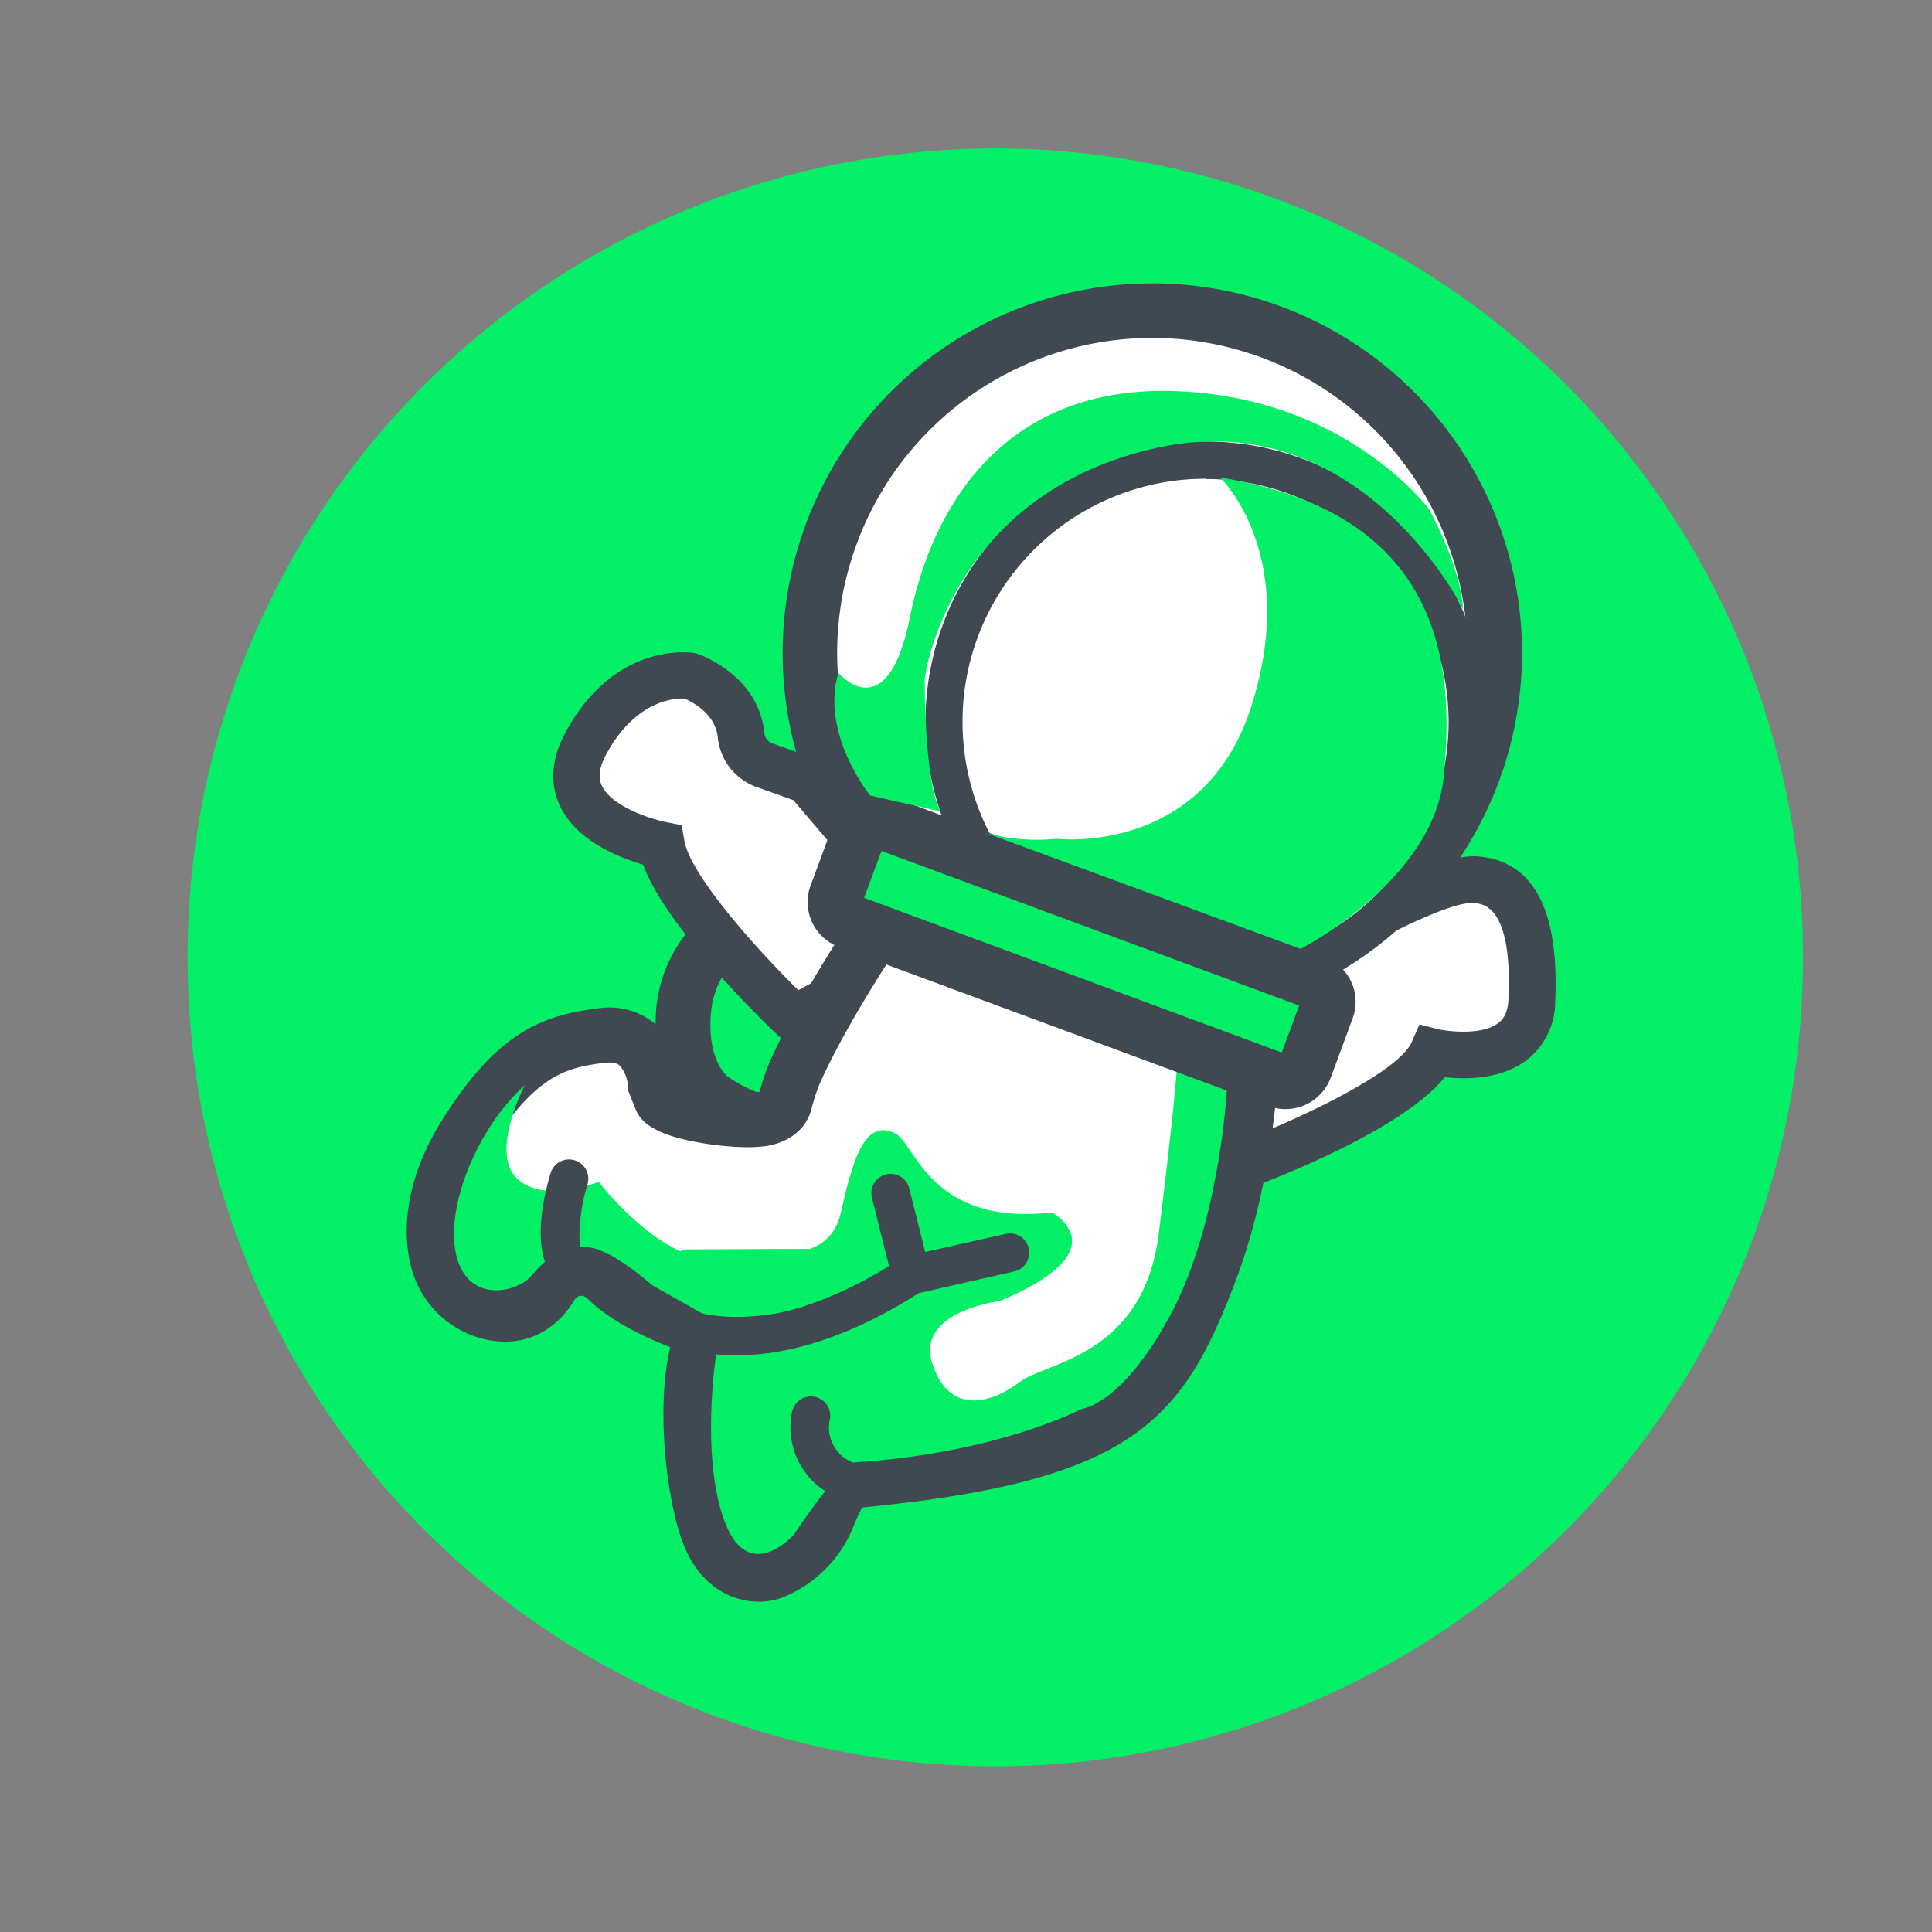 <?xml version="1.0" standalone="no"?><!DOCTYPE svg PUBLIC "-//W3C//DTD SVG 1.1//EN" "http://www.w3.org/Graphics/SVG/1.1/DTD/svg11.dtd"><svg t="1579088581994" class="icon" viewBox="0 0 1024 1024" version="1.1" xmlns="http://www.w3.org/2000/svg" p-id="4436" xmlns:xlink="http://www.w3.org/1999/xlink" width="128" height="128"><rect x="0" y="0" width="1024" height="1024" fill="#808080" stroke="none"/><defs><style type="text/css"></style></defs><path d="M527.534 507.448m-428.082 0a428.082 428.082 0 1 0 856.163 0 428.082 428.082 0 1 0-856.163 0Z" fill="#03f066" p-id="4437" data-spm-anchor-id="a313x.7781069.0.i24" class="selected"></path><path d="M393.763 487.905a60.293 60.293 0 0 0-31.682 48.66c-2.601 34.969 15.859 46.421 15.859 46.421s26.985 19.291 39.34 9.067 60.293-54.188 60.293-54.188l-5.672-11.343z" fill="#03f066" p-id="4438" data-spm-anchor-id="a313x.7781069.0.i30" class="selected"></path><path d="M408.213 609.465c-16.581 0-33.705-11.235-38.401-14.45s-25.035-19.074-22.072-59.39a74.851 74.851 0 0 1 39.954-60.69l6.286-2.962 88.723 43.711 12.716 25.288-7.984 7.225c-1.987 1.806-48.371 44.542-60.871 54.874a28.069 28.069 0 0 1-18.352 6.394zM385.888 570.775l0.65 0.325c7.731 5.455 18.46 9.971 22.181 9.356 8.995-7.514 35.475-31.682 49.78-44.795l-63.652-31.393a45.301 45.301 0 0 0-18.063 33.235c-1.879 23.409 7.55 32.043 9.104 33.271z" fill="#404951" p-id="4439"></path><path d="M421.182 539.961s-65.025-61.413-70.444-92.119c0 0-62.641-12.03-40.352-53.573s55.38-36.125 55.38-36.125 24.926 8.309 27.094 31.754a18.857 18.857 0 0 0 12.716 15.714l22.217 7.911 42.158 49.383s9.031 41.544 4.191 46.348-52.959 30.706-52.959 30.706z" fill="#FFFFFF" p-id="4440"></path><path d="M419.05 555.061l-6.358-5.961c-6.43-6.069-59.137-56.536-71.853-90.818-12.174-3.613-35.077-12.319-44-31.031-3.865-8.128-6.539-21.458 2.673-38.654 26.155-48.769 66.542-42.772 68.276-42.483l1.915 0.47c1.301 0.433 32.513 11.199 35.475 42.302a6.503 6.503 0 0 0 4.516 5.238l25.288 9.031 46.312 54.188 0.65 2.998c10.476 48.155 4.443 54.188 0.867 57.8-5.021 5.058-33.163 20.664-55.849 32.838z m-57.403-184.816c-6.286 0-25.721 2.348-40.496 29.875-5.238 9.79-2.89 14.739-2.131 16.365 5.383 11.307 26.841 17.846 33.958 19.255l8.309 1.626 1.481 8.345c3.143 17.774 36.378 55.452 60.365 79.114 16.401-8.959 33.307-18.532 40.027-22.867a218.412 218.412 0 0 0-4.769-33.416l-37.931-44.47-19.146-6.828a31.176 31.176 0 0 1-20.844-26.191c-1.192-12.897-13.98-19.219-17.701-20.808z m101.331 134.132z" fill="#404951" p-id="4441"></path><path d="M651.154 620.664s95.731-34.319 108.375-63.219c0 0 50.575 11.741 52.381-27.094s-6.322-62.316-29.803-64.122-93.022 40.641-94.828 43.35-37.028 11.741-38.834 21.675-15.353 91.216-15.353 91.216z" fill="#FFFFFF" p-id="4442"></path><path d="M618.28 636.342l2.637-15.895c0.578-3.324 13.583-81.498 15.389-91.396 2.312-12.644 17.376-19.291 36.848-26.696 2.637-0.975 6.214-2.348 7.225-2.854a9.934 9.934 0 0 0-3.324 3.215c5.274-7.875 78.753-50.936 106.063-48.805 29.586 2.276 43.35 28.178 41.183 77.019a39.412 39.412 0 0 1-15.209 30.995c-13.655 10.332-32.513 10.223-43.35 8.995-23.228 28.9-94.9 55.849-110.217 61.413l-1.445 0.542z m41.977-101.15c-1.915 11.018-8.562 50.575-12.319 73.189h0.47c37.678-13.655 92.661-39.738 99.813-56.03l4.118-9.393 9.898 2.529c5.491 1.228 23.228 3.324 31.826-3.215 2.168-1.626 5.058-4.696 5.419-12.427 2.312-49.636-13.294-50.864-18.424-51.225-15.967-1.192-74.381 31.573-85.038 39.738-2.673 2.854-6.575 4.299-14.197 7.225-4.877 1.842-17.521 6.575-21.567 9.79z m35.366-16.762z m1.951-2.204z" fill="#404951" p-id="4443"></path><path d="M647.108 515.865l-187.453-33.38c-1.337 1.879-32.91 46.963-49.961 84.352a118.779 118.779 0 0 0-5.527 16.292v0.361a6.394 6.394 0 0 1-2.168 0.867c-7.767 2.059-34.716-1.553-41.761-5.383l-1.806-4.407a39.16 39.16 0 0 0-12.499-25.071 33.127 33.127 0 0 0-26.118-6.936c-29.442 3.432-50.575 13.186-76.73 54.621-15.064 23.698-20.627 48.335-15.714 69.432a46.963 46.963 0 0 0 33.741 35.041c18.063 4.66 33.199-1.59 43.35-17.557a7.911 7.911 0 0 1 4.443-3.613 8.092 8.092 0 0 1 8.381 2.818c6.647 6.575 23.409 17.304 46.24 24.854-12.319 27.889-7.225 80.559 1.156 105.593 6.755 19.869 18.93 26.733 27.925 28.9a36.342 36.342 0 0 0 8.778 1.084 33.813 33.813 0 0 0 9.898-1.373 60.546 60.546 0 0 0 34.788-34.102 114.841 114.841 0 0 1 5.347-11.307c137.275-13.222 156.638-64.447 178.819-123.692 1.192-3.143 2.384-6.358 3.613-9.573 24.818-65.928 13.764-144.536 13.258-147.824z" fill="#FFFFFF" p-id="4444"></path><path d="M610.802 346.15m-181.492 0a181.492 181.492 0 1 0 362.984 0 181.492 181.492 0 1 0-362.984 0Z" fill="#FFFFFF" p-id="4445"></path><path d="M610.802 542.092a195.942 195.942 0 1 1 195.906-195.942 196.159 196.159 0 0 1-195.906 195.942z m0-362.984a167.042 167.042 0 1 0 167.006 167.042 167.223 167.223 0 0 0-167.006-167.042z" fill="#404951" p-id="4446"></path><path d="M472.732 480.68s-33.632 48.263-51.225 87.386a118.743 118.743 0 0 0-5.419 16.473 12.319 12.319 0 0 1-9.862 8.128c-11.994 3.179-52.706-2.384-55.885-10.368L347.162 574.388s-1.264-28.9-28.358-25.54-46.132 11.163-72.25 52.67c-16.184 25.757-18.857 48.588-15.028 65.025a38.654 38.654 0 0 0 27.419 28.9c10.838 2.854 23.59 1.553 33.018-13.728a18.966 18.966 0 0 1 11.488-8.742 19.291 19.291 0 0 1 19.074 5.888c6.792 6.792 24.529 18.063 48.588 25.288" fill="#FFFFFF" p-id="4447"></path><path d="M366.814 717.949c-25.54-7.767-45.843-20.086-54.621-28.9-2.529-2.529-3.974-2.42-5.383-2.059a5.31 5.31 0 0 0-2.529 2.348c-11.127 18.063-28.9 25.288-48.986 20.122a52.923 52.923 0 0 1-37.823-39.738c-5.347-23.192 0.65-50.214 16.87-76.079C262.629 548.775 285.388 538.263 317.105 534.434a37.895 37.895 0 0 1 29.984 8.128A45.012 45.012 0 0 1 361.25 570.775l1.192 2.926c8.237 3.613 33.127 6.755 39.99 4.949h0.217a110.181 110.181 0 0 1 5.636-16.509c18.063-39.738 51.117-87.712 52.49-89.735l23.734 16.509c-0.325 0.47-33.054 47.649-49.889 85.074a100.355 100.355 0 0 0-4.48 13.619l-0.217 0.795c-1.445 5.202-5.961 14.45-20.049 18.243-12.066 3.179-33.199 0-37.317-0.723-26.805-4.407-33.091-11.705-35.692-18.063l-4.118-10.296v-2.457a17.557 17.557 0 0 0-4.371-10.404c-0.614-0.506-2.493-2.059-7.839-1.409-21.386 2.529-37.245 7.225-61.665 46.023-16.365 26.01-15.281 45.12-13.222 54.188a24.384 24.384 0 0 0 17.015 18.063c7.767 2.059 12.535 0 17.051-7.225a33.127 33.127 0 0 1 52.959-5.563c4.841 4.841 20.664 14.992 42.555 21.675z" fill="#404951" p-id="4448"></path><path d="M402.65 848.938a40.532 40.532 0 0 1-10.115-1.264c-10.26-2.637-24.095-10.476-31.682-32.982-10.187-30.309-16.798-102.703 7.225-127.268 19.363-19.688 41.002-22 66.109-7.225 5.455 3.251 25.468-3.613 45.626-21.964l19.508 21.314c-8.056 7.225-49.853 43.35-79.945 25.504-15.064-8.995-22.145-6.214-30.706 2.493-9.862 10.007-11.885 64.194-0.614 97.79 5.094 15.1 12.933 15.389 17.159 14.233a38.473 38.473 0 0 0 20.447-21.675c6.864-16.473 12.608-28.178 24.782-27.744a12.246 12.246 0 0 1 2.312 0.253c141.935-13.583 153.17-43.35 175.351-102.414 24.276-64.411 22-141.755 21.964-142.549l28.9-0.939c0 3.396 2.457 83.955-23.806 153.676-28.105 74.67-54.188 106.894-198.29 120.838-1.048 2.095-2.565 5.274-4.516 9.971a67.409 67.409 0 0 1-38.582 38.076 38.112 38.112 0 0 1-11.127 1.879z" fill="#404951" p-id="4449"></path><path d="M638.979 382.709m-138.648 0a138.648 138.648 0 1 0 277.296 0 138.648 138.648 0 1 0-277.296 0Z" fill="#FFFFFF" p-id="4450"></path><path d="M638.979 531.038A148.51 148.51 0 1 1 787.526 382.709 148.654 148.654 0 0 1 638.979 531.038z m0-277.296a128.822 128.822 0 1 0 128.822 128.822 128.966 128.966 0 0 0-128.822-128.677z" fill="#404951" p-id="4451"></path><path d="M278.163 575.183s-18.677 35.547-4.227 49.383 43.35 1.806 43.35 1.806 33.127 43.35 63.219 40.93 59.028 1.806 65.025-24.059 12.066-51.803 29.514-42.158c10.223 6.033 18.677 48.769 82.473 41.544 0 0 37.353 19.869-27.672 46.963 0 0-45.156 5.419-35.547 33.705s33.127 19.291 46.385 9.031 65.314-13.222 73.442-78.247 9.501-86.267 9.501-86.267l26.624 9.934s-3.613 69.685-29.514 118.454-47.541 50.575-47.541 50.575-43.964 23.481-120.441 28.322c0 0-5.708-0.614-32.187 38.509 0 0-24.095 27.094-36.739-7.803s-4.227-88.217-4.227-88.217l26.805-2.095-60.798-34.319s-22.578-20.483-35.547-20.194-20.772 6.033-28.286 15.064-33.127 15.064-39.738-9.934 10.549-68.023 36.125-90.927z" fill="#03f066" p-id="4452" data-spm-anchor-id="a313x.7781069.0.i28" class="selected"></path><path d="M472.046 632.405l10.838 43.35" fill="#FFFFFF" p-id="4453"></path><path d="M482.883 685.942a10.187 10.187 0 0 1-9.898-7.731l-10.838-43.35a10.187 10.187 0 0 1 19.797-4.949l10.838 43.35a10.223 10.223 0 0 1-7.225 12.391 9.79 9.79 0 0 1-2.673 0.289z" fill="#404951" p-id="4454"></path><path d="M458.599 432.591l248.487 92.017-19.244 51.967-248.487-92.017 19.244-51.967Z" fill="#03f066" p-id="4455" data-spm-anchor-id="a313x.7781069.0.i29" class="selected"></path><path d="M681.354 587.863a25.288 25.288 0 0 1-8.815-1.59l-227.804-84.352a25.288 25.288 0 0 1-15.028-32.729l11.56-31.284a25.288 25.288 0 0 1 32.765-15.028l227.804 84.316a25.288 25.288 0 0 1 15.028 32.729l-11.56 31.284a25.577 25.577 0 0 1-23.951 16.654z m-223.361-111.988l221.374 81.968 9.212-24.89-221.374-81.932zM390.475 718.346a108.158 108.158 0 0 1-31.682-4.624A92.372 92.372 0 0 1 314.288 685.039a10.223 10.223 0 0 1 16.22-12.391c1.987 2.565 47.83 59.101 146.812-5.455l1.517-1.012 54.766-12.319a10.223 10.223 0 0 1 4.516 19.905l-51.189 11.632c-25.504 16.292-60.293 32.946-96.454 32.946z" fill="#404951" p-id="4456"></path><path d="M452.177 680.27s-44.253 29.189-84.316 11.741-5.708-29.803-4.805-29.803 90.313-0.614 91.216 0-2.095 18.063-2.095 18.063z" fill="#03f066" p-id="4457" data-spm-anchor-id="a313x.7781069.0.i27" class="selected"></path><path d="M303.45 683.197a10.115 10.115 0 0 1-6.105-2.059c-18.063-13.475-8.634-49.275-5.347-59.895a10.223 10.223 0 0 1 19.508 6.033c-4.949 15.967-5.888 34.572-1.915 37.534a10.223 10.223 0 0 1-6.141 18.388zM450.913 795.545a9.537 9.537 0 0 1-3.143-0.506 40.099 40.099 0 0 1-27.852-47.252 10.223 10.223 0 0 1 19.977 4.263 19.833 19.833 0 0 0 14.161 23.734 10.187 10.187 0 0 1-3.143 19.905z" fill="#404951" p-id="4458"></path><path d="M646.638 253.092s42.158 39.738 16.87 120.405S559.938 444.555 559.938 444.555a102.956 102.956 0 0 1-37.317-3.035l166.753 61.413s70.444-36.125 75.863-91.505 1.806-139.081-118.598-158.336z" fill="#03f066" p-id="4459" data-spm-anchor-id="a313x.7781069.0.i25" class="selected"></path><path d="M444.338 356.626s25.902 30.706 37.931-29.478 51.189-123.439 141.502-119.827 133.663 62.605 133.663 62.605 16.834 30.128 18.063 52.995c0 0-54.188-109.567-162.563-85.508s-122.825 119.213-122.825 122.825 0 55.416 8.417 69.866l-37.317-8.453s-26.516-32.513-16.87-65.025z" fill="#03f066" p-id="4460" data-spm-anchor-id="a313x.7781069.0.i26" class="selected"></path></svg>